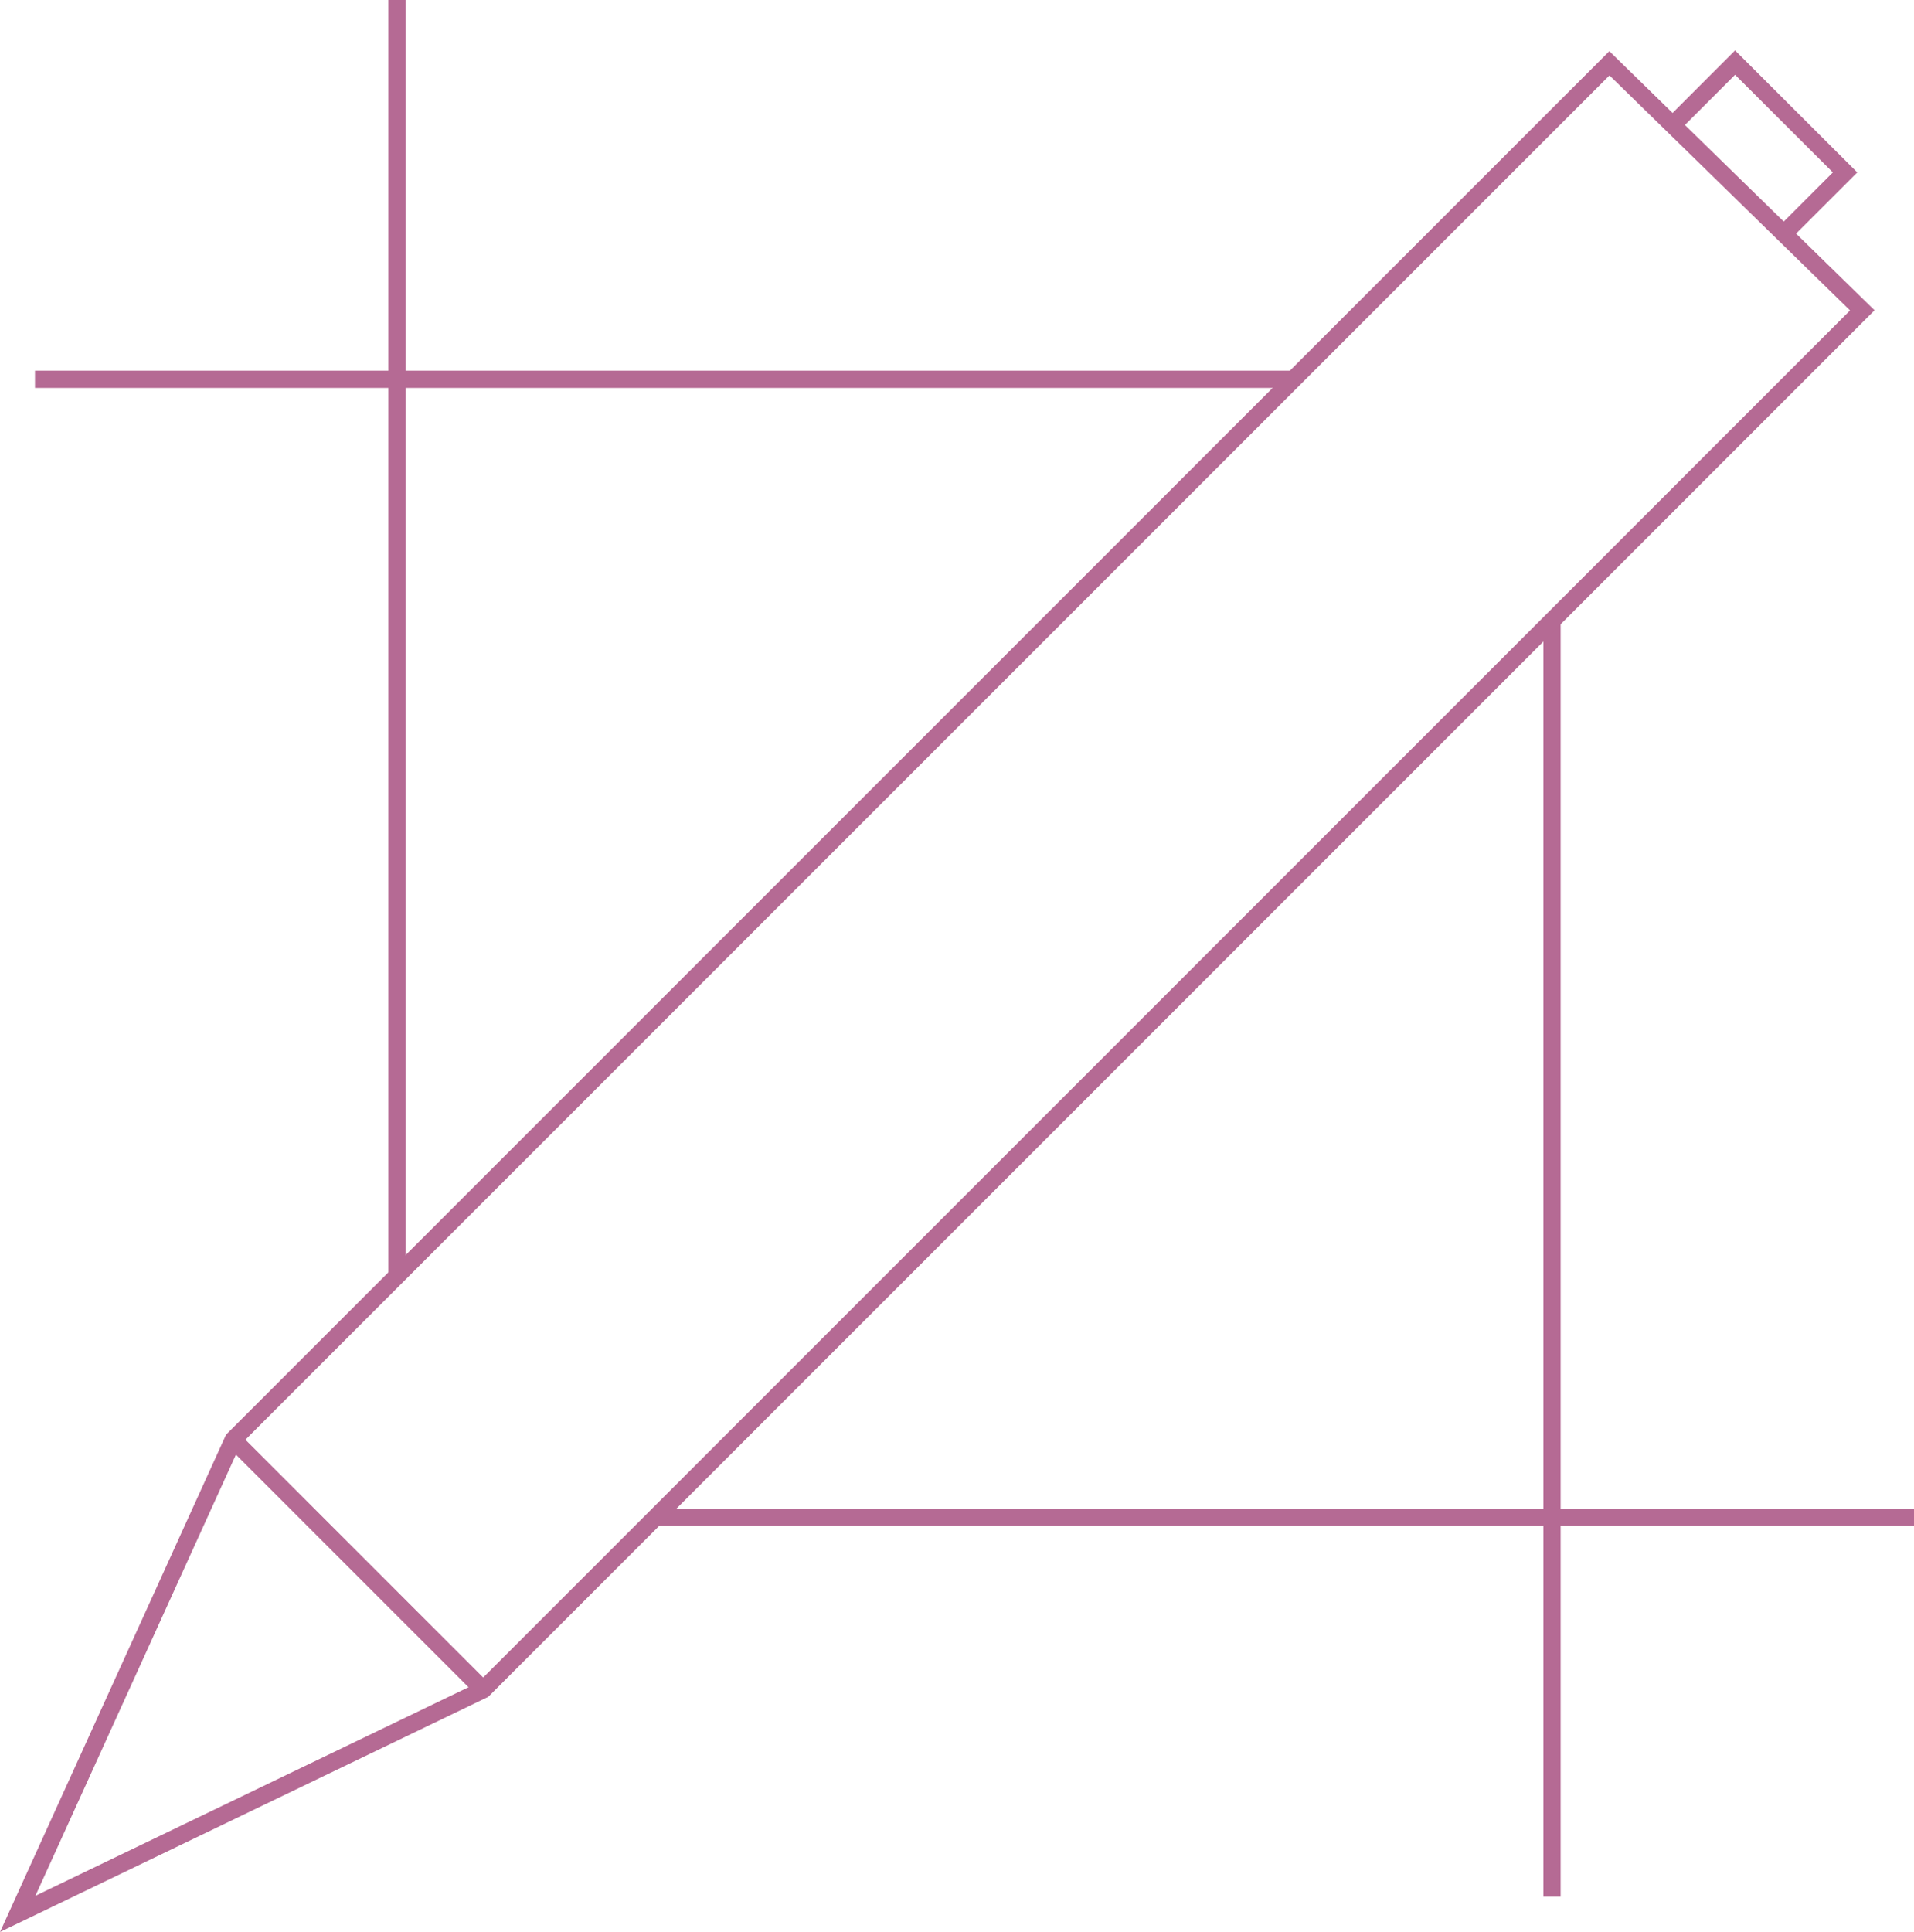 <svg xmlns="http://www.w3.org/2000/svg" viewBox="0 0 111.03 112.05"><defs><style>.cls-1{fill:none;stroke:#b56a94;stroke-miterlimit:10;}</style></defs><title>Asset 14</title><g id="Layer_2" data-name="Layer 2"><g id="Layer_1-2" data-name="Layer 1"><line class="cls-1" x1="2.03" y1="22" x2="75.03" y2="22"/><line class="cls-1" x1="23.03" x2="23.03" y2="74"/><line class="cls-1" x1="111.03" y1="88" x2="38.03" y2="88"/><line class="cls-1" x1="90.03" y1="110" x2="90.03" y2="36"/><polygon class="cls-1" points="93.36 3.67 13.53 83.5 1.03 111 28.03 98 108.03 18 93.36 3.67"/><line class="cls-1" x1="13.53" y1="83.5" x2="28.03" y2="98"/><polyline class="cls-1" points="97.03 7.25 100.65 3.63 107.03 10 103.28 13.75"/></g></g></svg>